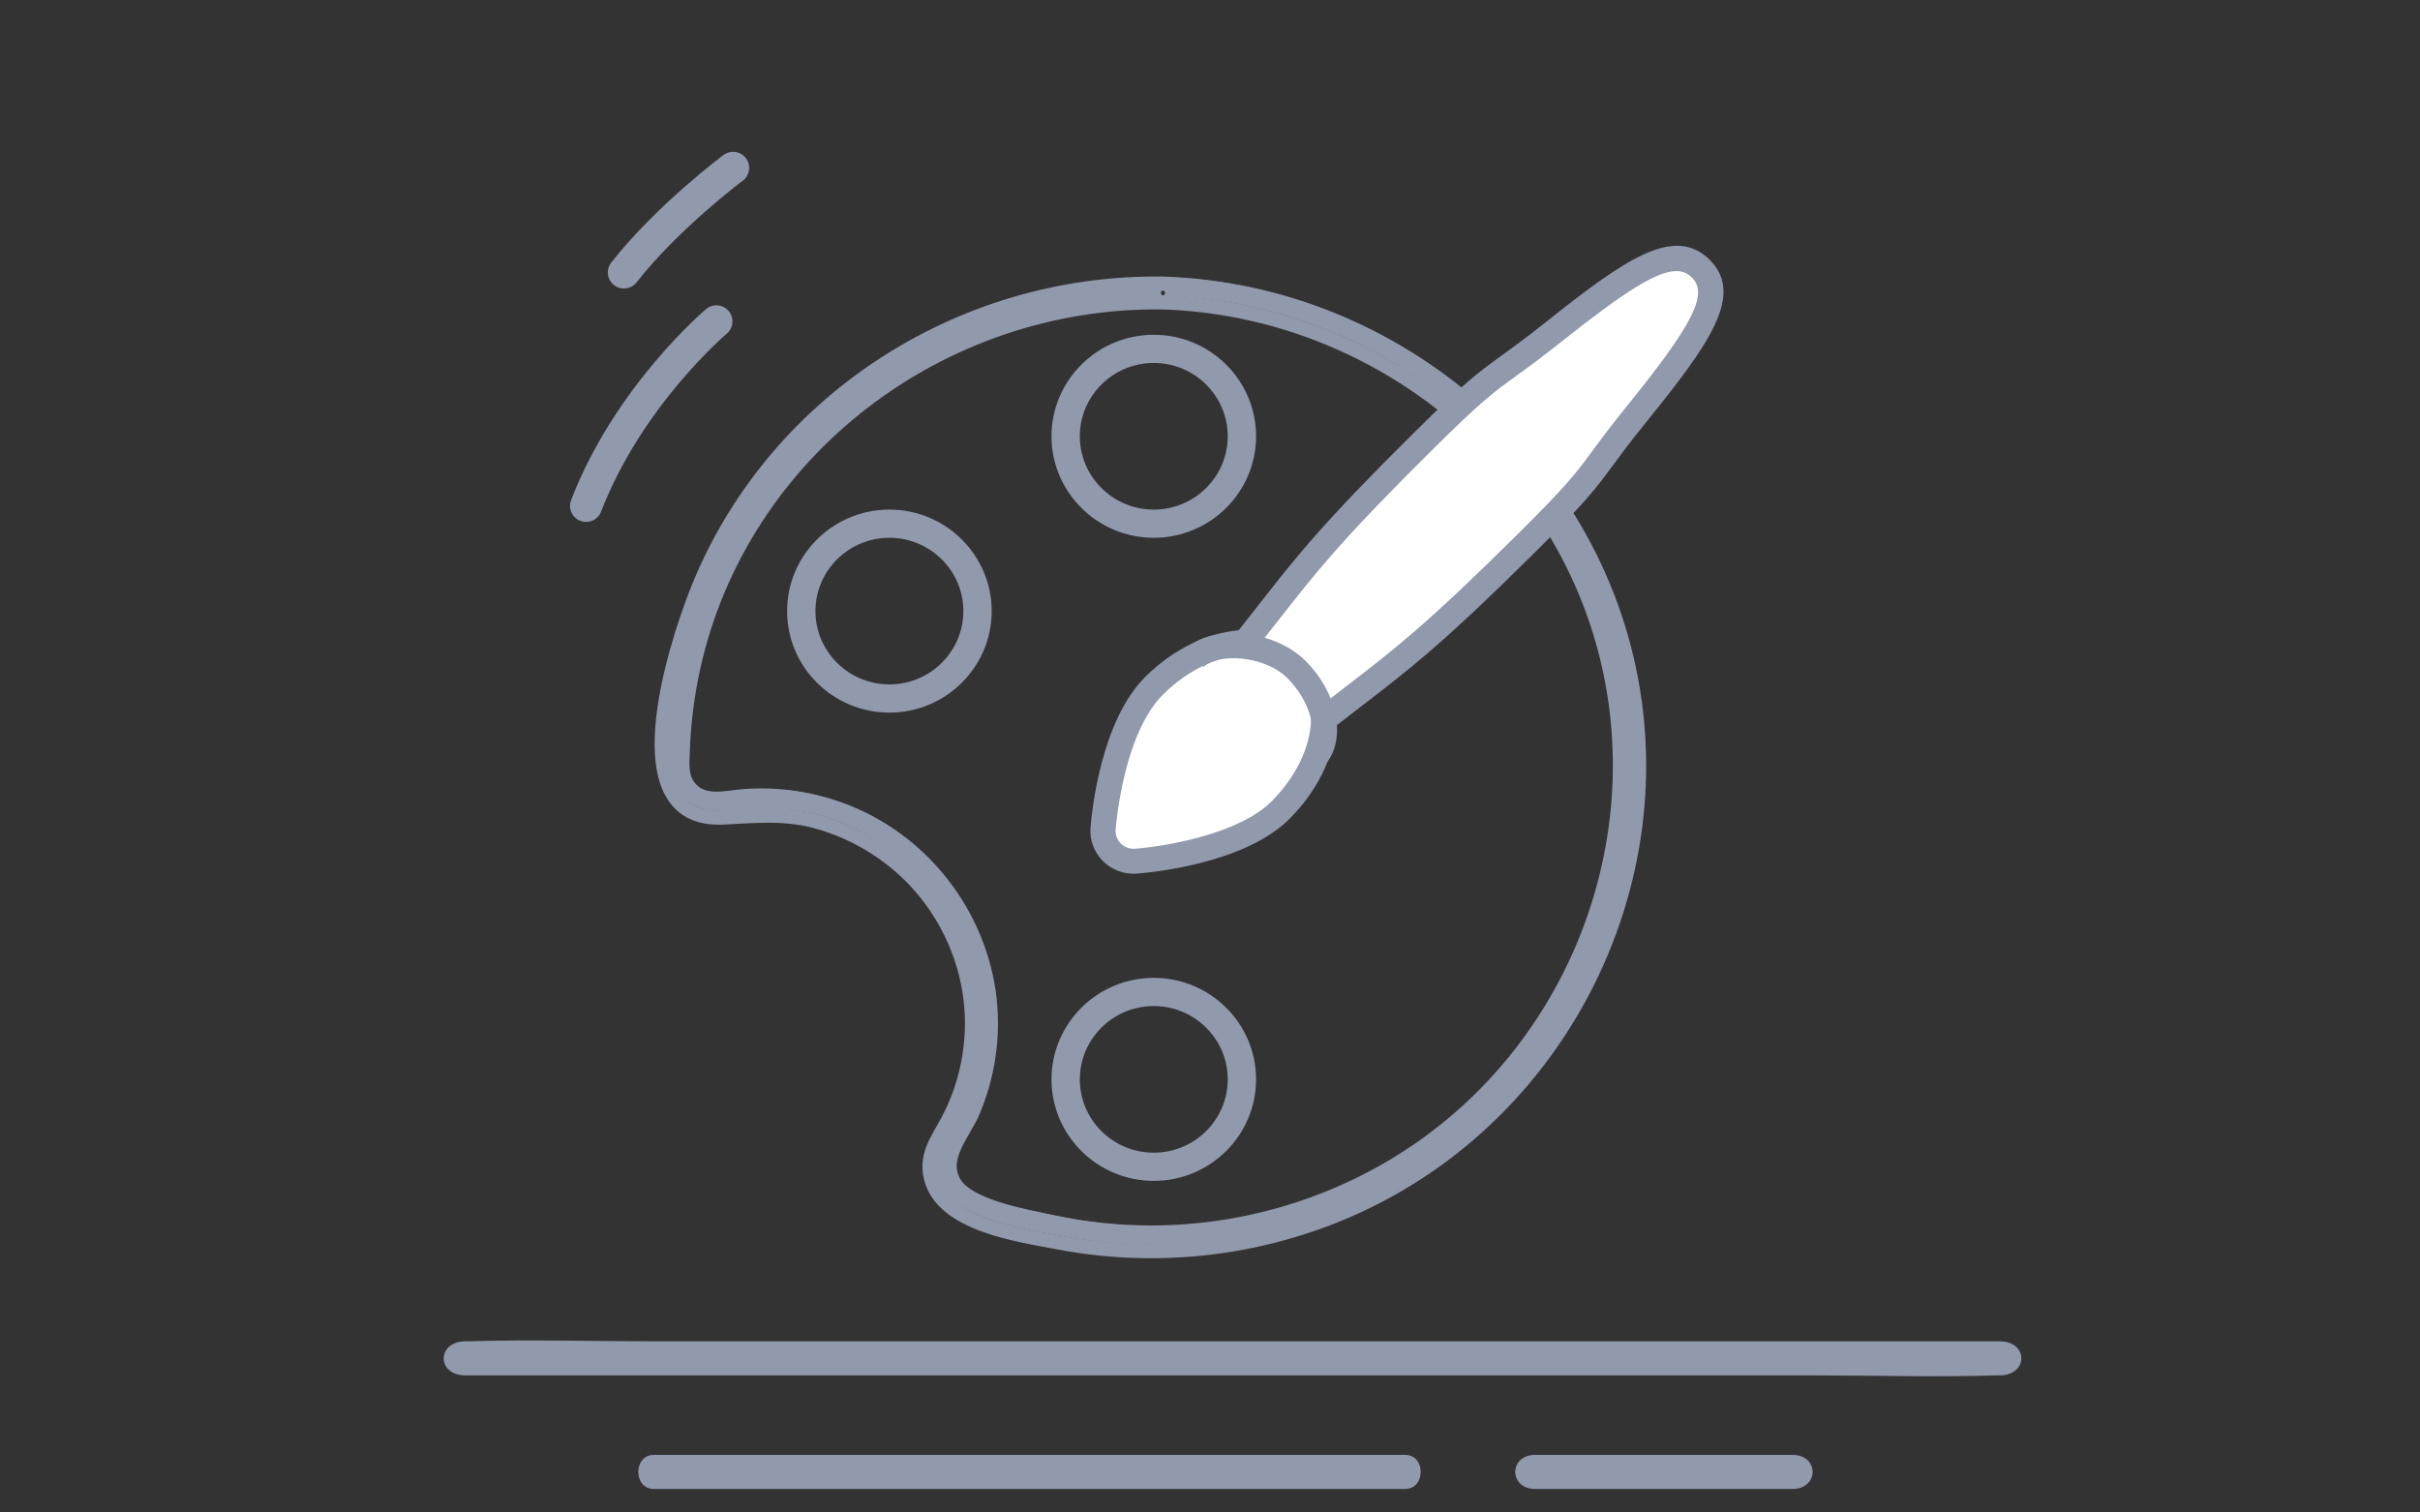 <svg xmlns="http://www.w3.org/2000/svg" width="128" height="80" viewBox="0 0 128 80">
  <rect x="0" y="0" width="128" height="80" fill="#333333" stroke="none"/>
  <g fill="none" fill-rule="evenodd">
    <g fill="#9199AC" transform="translate(23.145 70.546)">
      <path d="M1.476 2.202L9.537 2.202 28.899 2.202 52.417 2.202 72.598 2.202C75.883 2.202 79.199 2.302 82.482 2.202 82.527 2.2 82.572 2.202 82.617 2.202 84.153 2.202 84.156.4 82.617.4L74.556.4 55.195.4 31.676.4 11.495.4C8.21.4 4.894.299 1.611.4 1.566.401 1.521.4 1.476.4-.059.4-.062 2.202 1.476 2.202M11.434 8.209L24.934 8.209 46.282 8.209 51.181 8.209C52.272 8.209 52.274 6.407 51.181 6.407L37.681 6.407 16.332 6.407 11.434 6.407C10.343 6.407 10.341 8.209 11.434 8.209M58.058 8.209L71.67 8.209C73.08 8.209 73.082 6.407 71.67 6.407L58.058 6.407C56.648 6.407 56.646 8.209 58.058 8.209"/>
    </g>
    <g transform="translate(35 13)">
      <path fill="#9199AC" d="M26.636,1.662 C15.795,1.506 5.817,8.048 1.914,18.128 C0.855,20.862 -2.188,30.161 3.357,29.9 C5.072,29.82 6.577,29.649 8.269,30.101 C9.887,30.533 11.389,31.335 12.66,32.418 C15.063,34.468 16.501,37.51 16.537,40.654 C16.558,42.5 16.115,44.336 15.241,45.967 C14.716,46.947 14.091,47.735 14.349,48.901 C14.906,51.422 18.994,51.967 21.059,52.365 C26.773,53.466 32.778,52.621 37.942,49.955 C47.511,45.016 53.052,34.36 51.585,23.764 C49.878,11.437 39.097,2.068 26.636,1.662 C25.993,1.641 25.994,2.632 26.636,2.653 C37.178,2.996 46.648,10.023 49.748,20.076 C52.84,30.098 49.001,41.219 40.408,47.298 C36.227,50.257 31.159,51.849 26.026,51.852 C24.25,51.853 22.476,51.665 20.74,51.29 C19.353,50.99 16.308,50.49 15.58,49.191 C14.843,47.875 16.089,46.637 16.6,45.423 C17.163,44.084 17.475,42.65 17.529,41.2 C17.698,36.666 15.136,32.308 11.113,30.165 C9.086,29.085 6.756,28.593 4.461,28.771 C3.579,28.839 2.455,29.17 1.73,28.464 C1.105,27.856 1.212,27.065 1.239,26.326 C1.293,24.863 1.477,23.409 1.792,21.979 C4.318,10.516 14.893,2.484 26.636,2.653 C27.279,2.662 27.28,1.671 26.636,1.662"/>
      <path stroke="#9199AC" stroke-width=".75" d="M26.512,2.003 C15.67,1.847 5.692,8.388 1.789,18.468 C0.73,21.203 -2.313,30.502 3.233,30.241 C4.947,30.161 6.452,29.989 8.144,30.441 C9.762,30.874 11.265,31.676 12.535,32.759 C14.938,34.808 16.376,37.851 16.412,40.995 C16.433,42.841 15.99,44.677 15.116,46.308 C14.591,47.288 13.966,48.075 14.224,49.242 C14.781,51.763 18.869,52.308 20.935,52.706 C26.648,53.807 32.653,52.962 37.817,50.296 C47.386,45.357 52.927,34.7 51.461,24.105 C49.754,11.778 38.972,2.408 26.512,2.003 C25.869,1.982 25.869,2.973 26.512,2.993 C37.053,3.336 46.523,10.364 49.623,20.416 C52.715,30.439 48.876,41.56 40.284,47.639 C36.102,50.598 31.035,52.19 25.901,52.193 C24.125,52.193 22.352,52.006 20.616,51.631 C19.229,51.331 16.184,50.831 15.456,49.532 C14.718,48.215 15.964,46.978 16.475,45.764 C17.039,44.424 17.35,42.991 17.404,41.541 C17.574,37.006 15.011,32.648 10.988,30.506 C8.961,29.426 6.632,28.933 4.337,29.111 C3.454,29.18 2.331,29.511 1.605,28.805 C0.981,28.197 1.087,27.406 1.114,26.666 C1.169,25.204 1.352,23.75 1.667,22.32 C4.193,10.856 14.769,2.824 26.512,2.993 C27.154,3.003 27.155,2.012 26.512,2.003 Z"/>
      <path fill="#9199AC" stroke="#9199AC" stroke-width=".5" d="M26.026 39.963C23.731 39.963 21.865 41.815 21.865 44.091 21.865 46.368 23.731 48.219 26.026 48.219 28.321 48.219 30.188 46.368 30.188 44.091 30.188 41.815 28.321 39.963 26.026 39.963M26.026 49.21C23.181 49.21 20.866 46.914 20.866 44.091 20.866 41.269 23.181 38.972 26.026 38.972 28.872 38.972 31.187 41.269 31.187 44.091 31.187 46.914 28.872 49.21 26.026 49.21M12.043 15.195C9.748 15.195 7.881 17.047 7.881 19.323 7.881 21.599 9.748 23.451 12.043 23.451 14.338 23.451 16.205 21.599 16.205 19.323 16.205 17.047 14.338 15.195 12.043 15.195M12.043 24.442C9.197 24.442 6.882 22.146 6.882 19.323 6.882 16.5 9.197 14.204 12.043 14.204 14.888 14.204 17.203 16.5 17.203 19.323 17.203 22.146 14.888 24.442 12.043 24.442M26.026 5.948C23.731 5.948 21.865 7.8 21.865 10.076 21.865 12.353 23.731 14.204 26.026 14.204 28.321 14.204 30.188 12.353 30.188 10.076 30.188 7.8 28.321 5.948 26.026 5.948M26.026 15.195C23.181 15.195 20.866 12.899 20.866 10.076 20.866 7.254 23.181 4.957 26.026 4.957 28.872 4.957 31.187 7.254 31.187 10.076 31.187 12.899 28.872 15.195 26.026 15.195"/>
      <path fill="#FFFFFF" d="M26.057,23.259 C23.828,25.467 23.388,30.281 23.345,30.822 L23.344,30.823 C23.267,31.807 24.094,32.627 25.086,32.55 C25.634,32.506 30.496,32.062 32.711,29.866 C34.183,28.407 34.971,26.644 35.013,25.058 L35.693,24.532 C38.974,22 40.426,20.992 45.709,15.756 C49.708,11.79 48.788,12.327 51.582,8.877 C55.07,4.566 56.309,2.548 54.956,1.206 C53.588,-0.153 51.553,1.076 47.206,4.531 C43.721,7.303 44.262,6.388 40.265,10.35 C34.976,15.594 33.958,17.03 31.408,20.279 L30.854,20.98 C29.269,21.034 27.512,21.815 26.057,23.259"/>
      <path fill="#9199AC" d="M53.666,1.338 C52.635,1.338 50.914,2.43 47.623,5.047 C46.469,5.964 45.747,6.485 45.168,6.904 C43.981,7.76 43.386,8.19 40.735,10.817 C35.909,15.601 34.639,17.226 32.533,19.918 L31.187,21.629 L30.877,21.64 C29.398,21.691 27.812,22.451 26.527,23.726 L26.527,23.726 C24.476,25.759 24.05,30.357 24.008,30.875 C23.986,31.15 24.087,31.422 24.284,31.618 C24.482,31.813 24.756,31.915 25.034,31.892 C26.929,31.74 30.582,31.044 32.241,29.399 C33.54,28.109 34.309,26.521 34.348,25.041 L34.356,24.729 L36.082,23.396 C38.795,21.311 40.433,20.052 45.238,15.289 C47.894,12.655 48.329,12.065 49.194,10.889 C49.616,10.316 50.14,9.603 51.063,8.463 C54.566,4.133 55.366,2.547 54.485,1.673 C54.265,1.455 54.002,1.338 53.666,1.338 M24.959,33.215 C24.354,33.215 23.774,32.979 23.343,32.552 C22.87,32.082 22.628,31.433 22.68,30.771 C22.756,29.844 23.248,25.109 25.586,22.792 C25.586,22.792 25.586,22.792 25.586,22.792 C27.018,21.37 28.798,20.488 30.514,20.339 L31.481,19.109 C33.619,16.376 34.909,14.726 39.794,9.883 C42.518,7.182 43.181,6.704 44.384,5.836 C44.953,5.425 45.66,4.914 46.79,4.016 C50.914,0.737 53.554,-1.122 55.427,0.74 C57.286,2.584 55.411,5.2 52.101,9.29 C51.198,10.406 50.683,11.106 50.27,11.668 C49.392,12.86 48.909,13.517 46.18,16.223 C41.315,21.046 39.652,22.323 36.898,24.439 L35.662,25.394 C35.523,27.112 34.632,28.895 33.182,30.333 C30.852,32.643 26.074,33.133 25.14,33.208 C25.08,33.213 25.019,33.215 24.959,33.215"/>
      <path fill="#9199AC" d="M34.987,27.551 L34.045,26.617 C34.784,25.883 34.333,24.1 33.099,22.875 C31.821,21.608 29.364,21.571 28.661,22.267 L27.72,21.333 C29.08,19.983 32.388,20.302 34.04,21.941 C35.83,23.716 36.263,26.285 34.987,27.551"/>
    </g>
    <path stroke="#9199AC" stroke-width="1.7" d="M37.891,17 C37.891,17 33.256,20.909 31,26.756" stroke-linecap="round"/>
    <path stroke="#9199AC" stroke-width="1.7" d="M38.194,8.38 C38.194,8.38 35.29,11.571 33.581,14.911" stroke-linecap="round" transform="rotate(11 35.887 11.645)"/>
  </g>
</svg>
